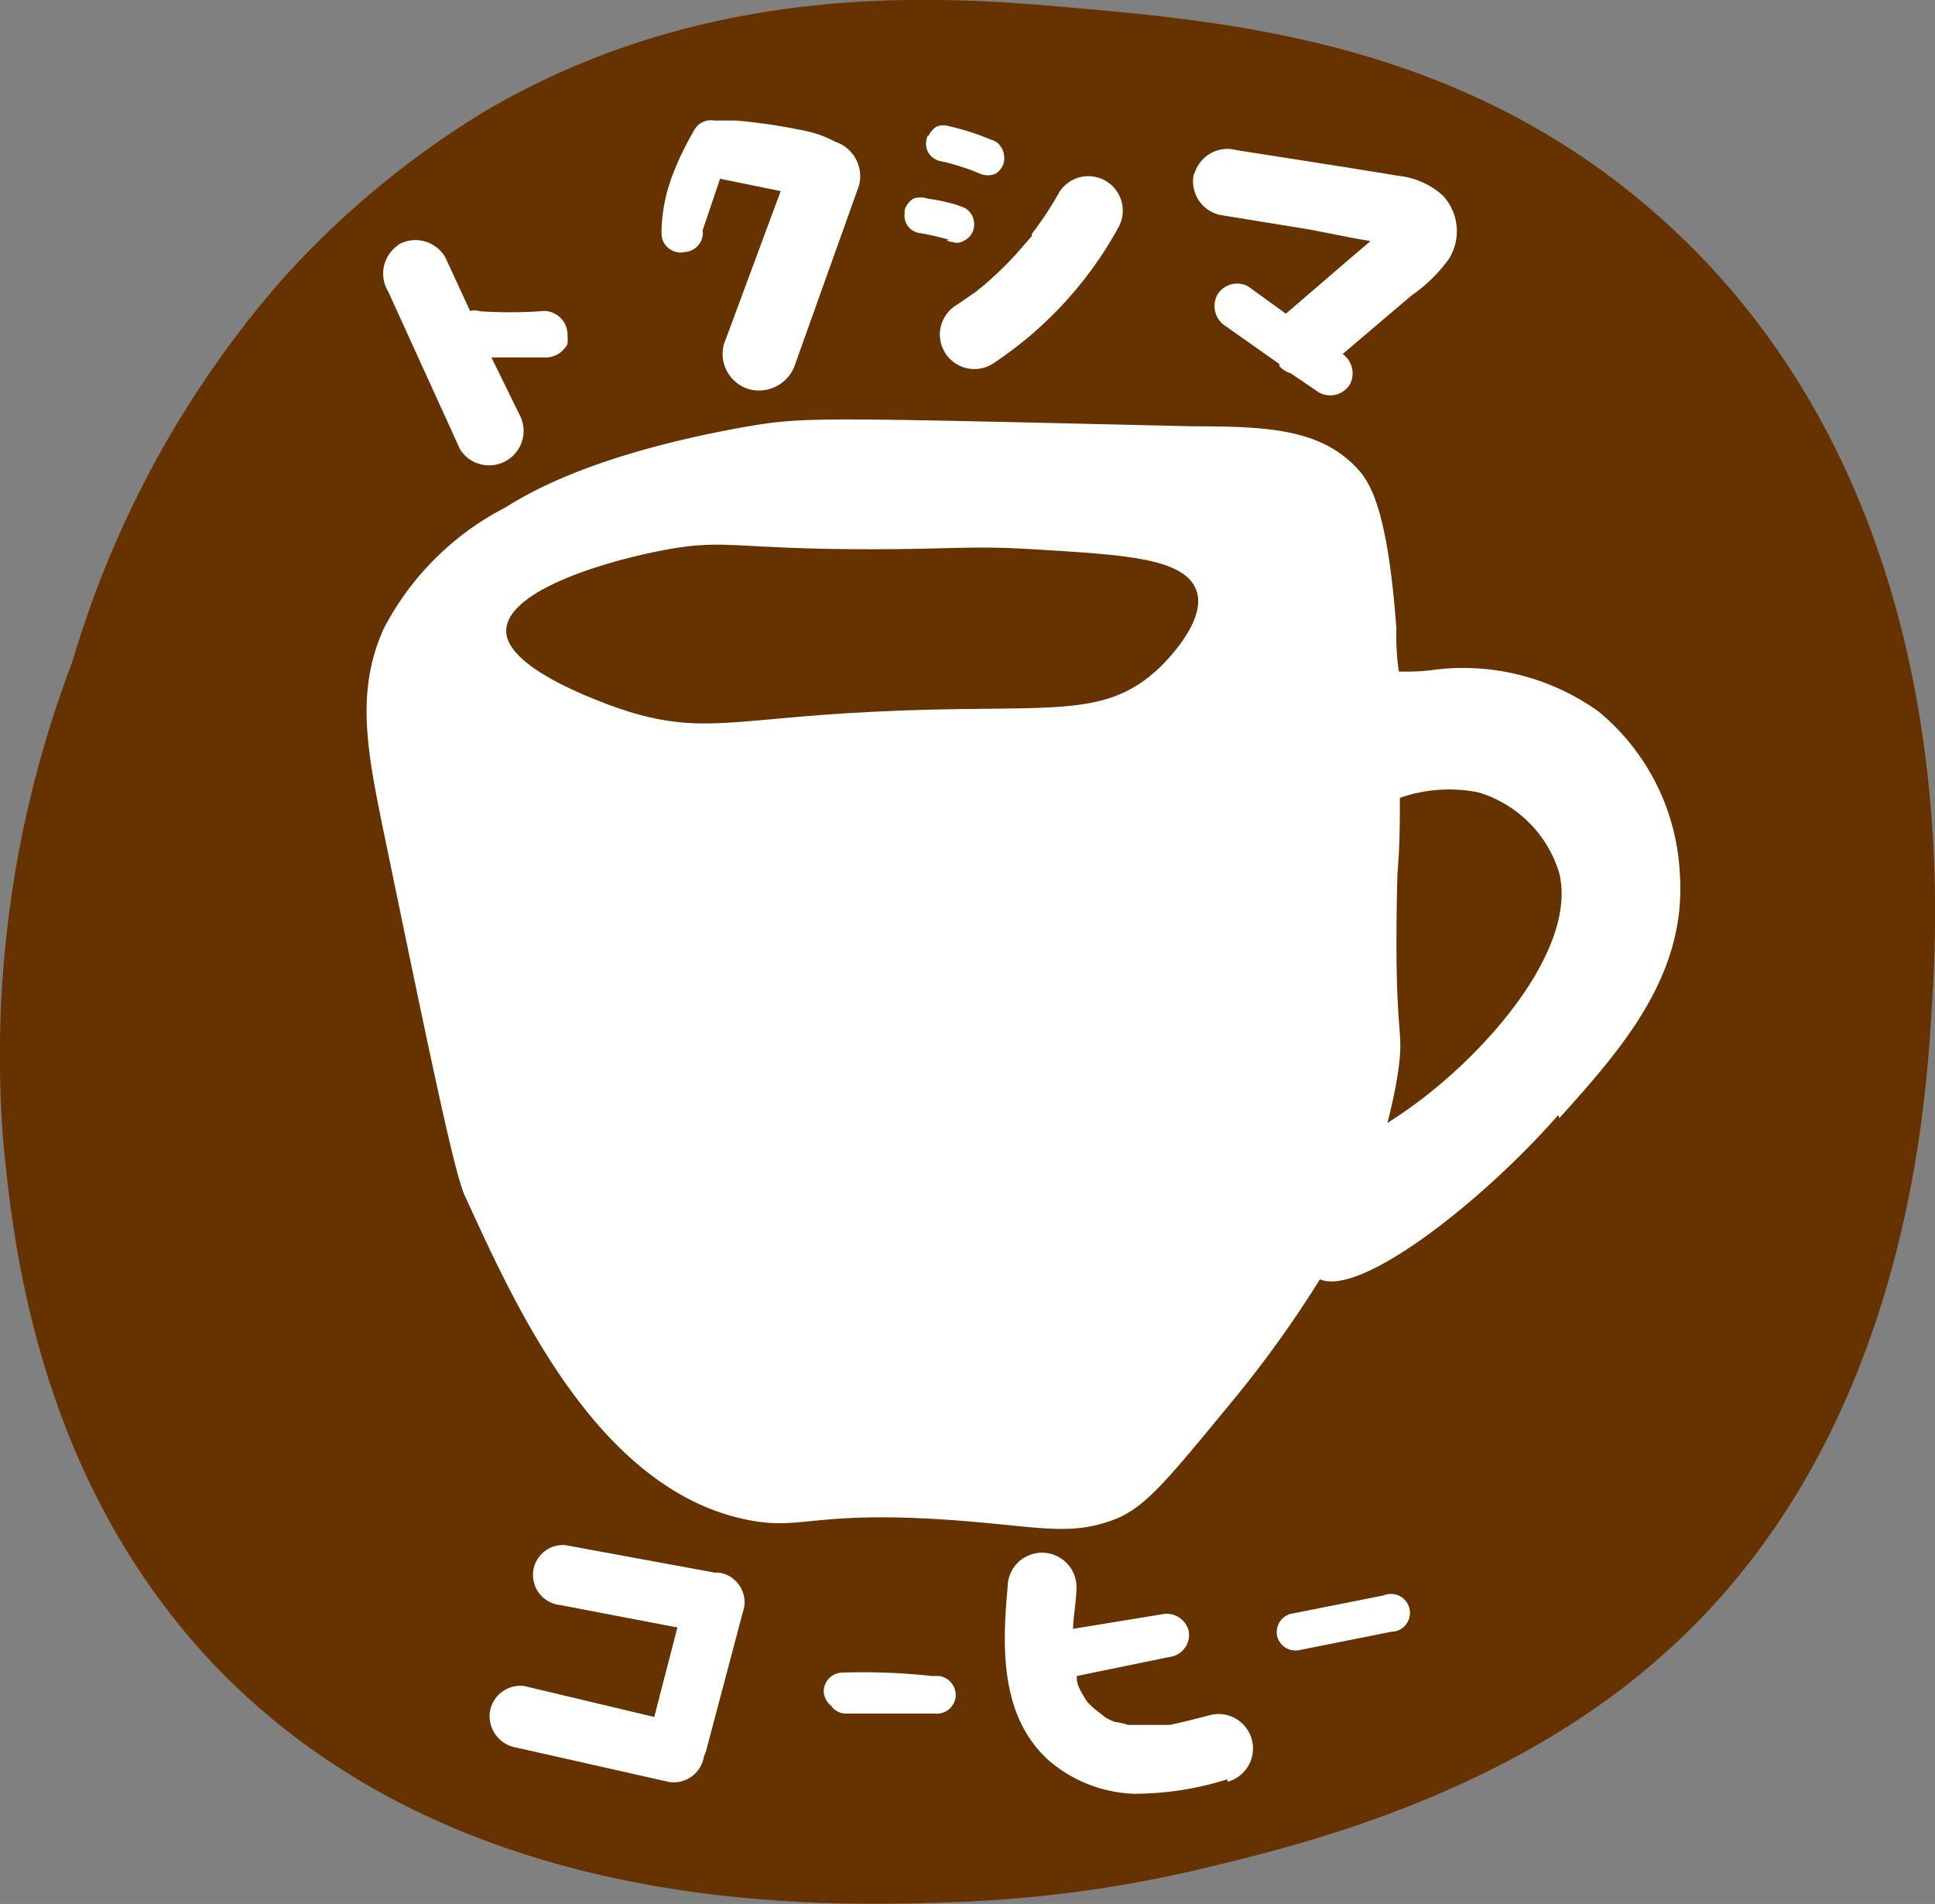 <svg id="レイヤー_1" data-name="レイヤー 1" xmlns="http://www.w3.org/2000/svg" viewBox="0 0 56.19 55.29"><rect x="0" y="0" width="56.19" height="55.29" fill="#808080" stroke="none"/><defs><style>.cls-1{fill:#fff;}.cls-2{fill:#630;}</style></defs><path class="cls-1" d="M57.25,30c0,14.65-7.87,25.15-34.63,26.48C1,57.6-2.9,10.25,22.7,3.43,47.08,2.33,57.27,15.35,57.25,30Z" transform="translate(-1.73 -2.33)"/><path class="cls-2" d="M44.66,25.34a4.31,4.31,0,0,0-2.28.16c0,.68,0,1.4-.07,2.19-.13,5.09.24,4.34,0,5.88-.07.47-.18.92-.29,1.37l.29-.19c2.42-1.6,5.24-4.8,4.7-7.06A3.5,3.5,0,0,0,44.66,25.34Z" transform="translate(-1.73 -2.33)"/><path class="cls-2" d="M31.72,18.28c-1.83-.11-2.3,0-4.7,0-3.92,0-4.2-.3-5.88,0s-4.67,1.16-4.71,2.35S19.62,22.88,20,23c2.15.65,3.08.2,7.06,0,4.93-.25,6.61.27,8.23-1.18.08-.06,1.53-1.4,1.18-2.35S34.32,18.44,31.72,18.28Z" transform="translate(-1.73 -2.33)"/><path class="cls-2" d="M31.76,9.1" transform="translate(-1.73 -2.33)"/><path class="cls-2" d="M49.83,8.55c-5.68-5-12.36-5.59-17-6-3.72-.33-10.45-.84-17,3a26.18,26.18,0,0,0-6,5,29.57,29.57,0,0,0-6,11,32.12,32.12,0,0,0-2,14c.29,2.93,1,9.63,6,15,7.12,7.58,17.92,7.16,22,7a36.8,36.8,0,0,0,7-1c2.46-.6,8.41-2,13-6,7.24-6.25,7.82-16,8-19S58.73,16.37,49.83,8.55ZM36.41,7.39a1,1,0,0,1,1.23-.7h0l3.19.5,1.54.25A2.27,2.27,0,0,1,43.62,8a1.52,1.52,0,0,1,.19,1.84,4.43,4.43,0,0,1-1.09,1.07l-2,1.7a.69.69,0,0,1,.21.88.67.67,0,0,1-.91.23l-.81-.55a.72.72,0,0,1-.33-.21V12.9l-1.56-1.1a.69.69,0,0,1-.24-.91.67.67,0,0,1,.9-.24l1.09.79L41,9.78l.53-.45-.42-.07L39.79,9l-2.64-.43a1,1,0,0,1-.75-1.2h0Zm-4.72,1.8h0V9.13l.16-.22a9.43,9.43,0,0,0,.64-1,1,1,0,0,1,1.73,1,11.15,11.15,0,0,1-3.69,4,1,1,0,0,1-1.37-.36h0a1,1,0,0,1,.36-1.37h0l.51-.35h0l.08-.06.23-.19a11,11,0,0,0,.85-.82Zm-3-2.9A.59.59,0,0,1,28.94,6h0a.59.59,0,0,1,.37,0,7.05,7.05,0,0,1,1.18.38.52.52,0,0,1,.25.14l.08.11a.62.62,0,0,1,.06.42.56.56,0,0,1-.25.33.59.59,0,0,1-.43,0A6.36,6.36,0,0,0,29,7a.54.54,0,0,1-.32-.25.55.55,0,0,1,0-.5ZM28,8.43a.59.59,0,0,1,.25-.33.61.61,0,0,1,.42,0,4,4,0,0,1,.5.09,3,3,0,0,1,.58.18.55.55,0,0,1,.2.74h0a.57.57,0,0,1-.32.25.28.28,0,0,1-.22,0,.36.36,0,0,1-.2-.06h.1a7.21,7.21,0,0,0-.92-.21A.51.51,0,0,1,28,8.52l0-.1Zm-6.8-.86a9.09,9.09,0,0,1,.7-1.48.55.55,0,0,1,.57-.26h.64a16.93,16.93,0,0,1,2,.3,3.1,3.1,0,0,1,.88.32,1.05,1.05,0,0,1,.68,1.28l-1.84,5.15a1.11,1.11,0,0,1-1.32.76,1.07,1.07,0,0,1-.76-1.31h0L24.4,7.88l-1.76-.36h0L22.14,9h0a.09.09,0,0,0,0,.07V9h0v.1a.56.56,0,0,1-.54.55.41.41,0,0,1-.22,0,.55.55,0,0,1-.44-.53,4.61,4.61,0,0,1,.27-1.56ZM13.29,9.44a1,1,0,0,1,1.37.36h0l.72,1.56a.76.76,0,0,1,.3,0h-.14a13.35,13.35,0,0,0,2,0,.69.69,0,0,1,.67.68v.07a.43.43,0,0,1,0,.16v.06l-.05.07a.71.71,0,0,1-.55.31H16l.82,1.67a1,1,0,0,1-1.73,1L13,10.79a1,1,0,0,1,.32-1.36Zm8.94,43.75-.06.15a.89.89,0,0,1-1,.74l-4.44-1a.93.93,0,0,1-.78-1,.9.9,0,0,1,1-.79h0l3.78.9c.22-.87.45-1.73.67-2.6L18,48.94a.88.88,0,0,1-.79-.95.87.87,0,0,1,.94-.79h0L22.5,48h.12a.87.87,0,0,1,.72,1h0Zm6.6-1.1H26.29a.51.51,0,0,1-.42-.22.57.57,0,0,1-.22-.42.55.55,0,0,1,.55-.55,18.7,18.7,0,0,1,2.59.1H29a.56.56,0,0,1,.48.61.55.55,0,0,1-.61.48ZM37.37,54a9,9,0,0,1-2.72.42,4,4,0,0,1-2.5-1c-1.38-1.28-1.32-3.28-1.16-5a1,1,0,0,1,2,0c0,.4-.09.8-.1,1.21h0l2.57-.42a.66.66,0,0,1,.78.45.64.64,0,0,1-.46.77L33,51v.12a.88.88,0,0,0,.07.23h0a3.38,3.38,0,0,0,.24.41h0l.14.14.07.06.32.25.11.06.14.06a2.59,2.59,0,0,1,.4.09H35.7c.38-.08.77-.18,1.15-.28a1,1,0,1,1,.53,1.93Zm4.79-4.29-2.71.54a.55.55,0,0,1-.62-.36.55.55,0,0,1,.36-.69h0l2.72-.54a.55.55,0,1,1,.3,1.05h-.05Zm4.82-15c-2.24,2.55-5.75,5.28-6.92,4.77a32.51,32.51,0,0,1-2.48,3.46c-2,2.43-2.61,3.19-3.53,3.53-1.3.48-2.19.18-4.71,0-4-.28-4.3.31-5.88,0C19,45.6,16.59,40,15.23,37.06c-.31-.68-1-4-2.36-10.58-.49-2.39-.81-4.08,0-5.89a8.22,8.22,0,0,1,3.53-3.52c.73-.46,2.67-1.59,7.06-2.36,1.65-.28,2.12-.25,12.94,0,2.16,0,3.65.09,4.7,1.18.4.41.92,1.16,1.18,4.7a7.08,7.08,0,0,0,.07,1.24,6.29,6.29,0,0,0,1.11-.06A6.74,6.74,0,0,1,48.16,23a6.51,6.51,0,0,1,2.35,4.7c.2,2.9-1.6,5-3.5,7.1Z" transform="translate(-1.73 -2.33)"/></svg>